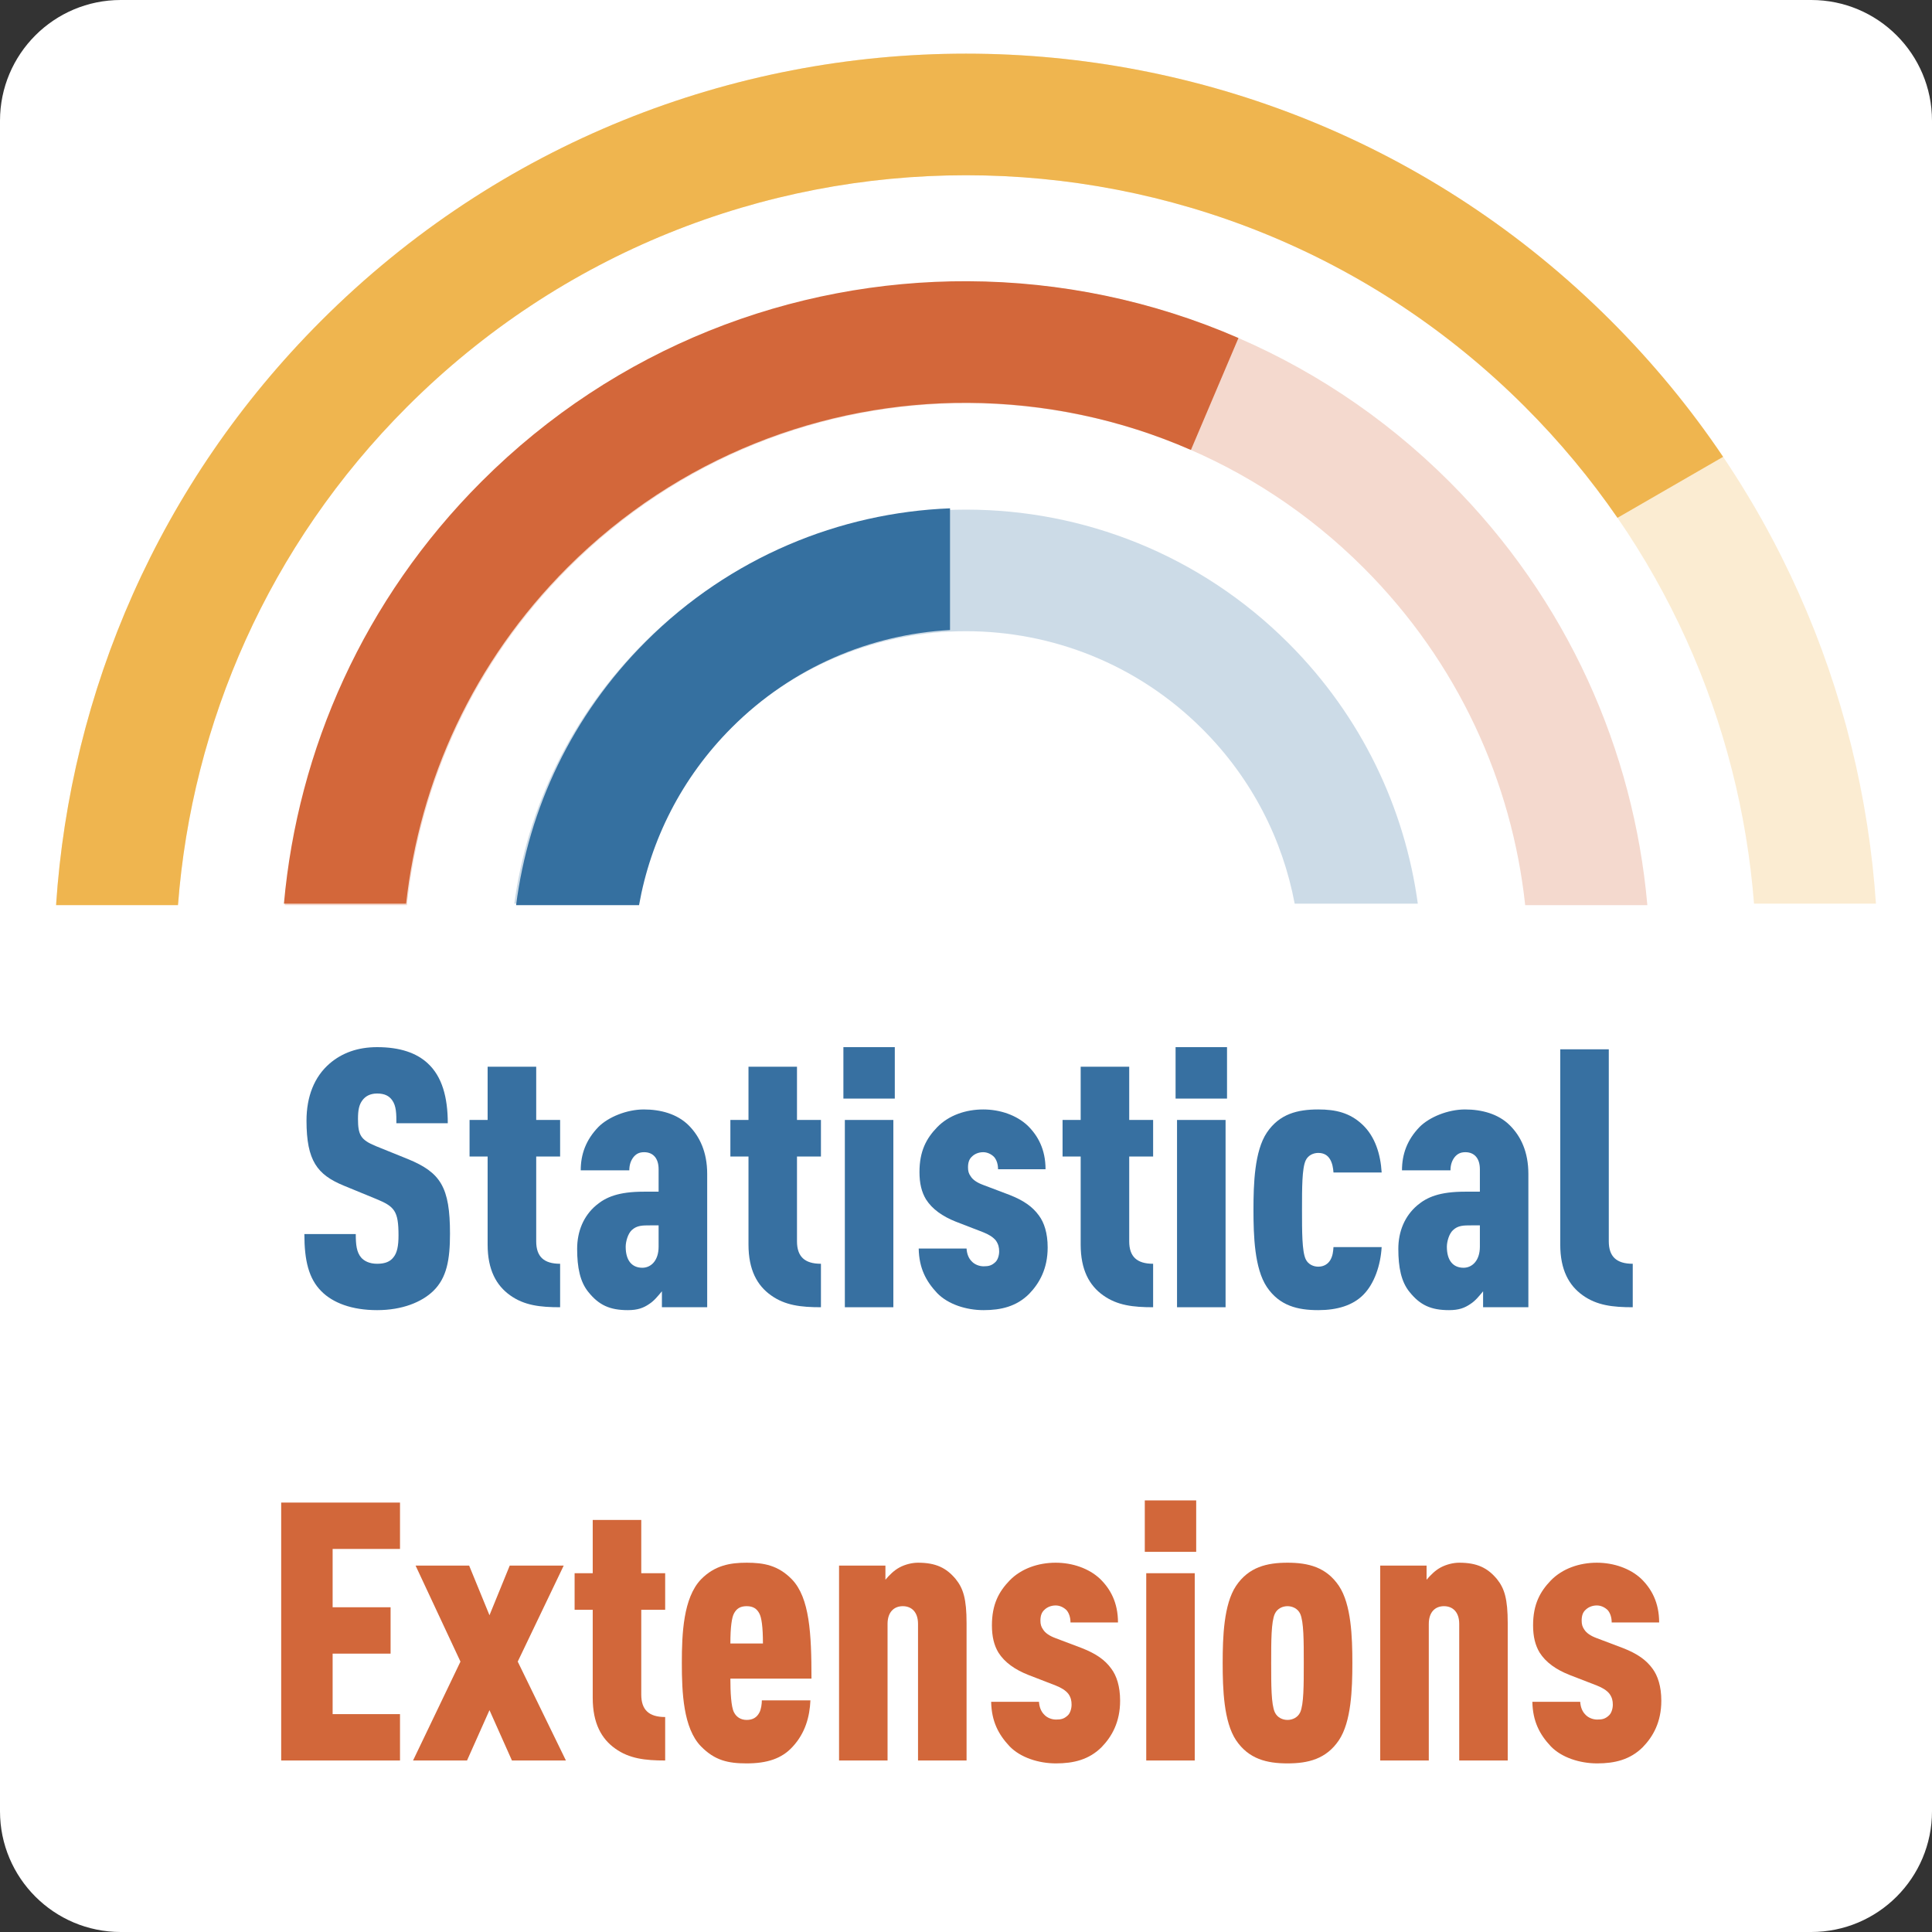 <?xml version="1.0" encoding="UTF-8" standalone="no"?>
<!DOCTYPE svg PUBLIC "-//W3C//DTD SVG 1.1//EN" "http://www.w3.org/Graphics/SVG/1.1/DTD/svg11.dtd">
<svg xmlns:xl="http://www.w3.org/1999/xlink" version="1.1" xmlns="http://www.w3.org/2000/svg" xmlns:dc="http://purl.org/dc/elements/1.1/" viewBox="-292 -3143.185 48 48" width="48" height="48">
  <rect x="-292" y="-3143.185" width="48" height="48" fill="#333333" stroke="none"/>
  <defs/>
  <g id="ICONES" stroke="none" stroke-opacity="1" stroke-dasharray="none" fill="none" fill-opacity="1">
    <title>ICONES</title>
    <g id="ICONES_Calque_1">
      <title>Calque 1</title>
      <g id="Group_4258">
        <g id="Graphic_4036">
          <path d="M -289 -3143.185 L -247 -3143.185 C -245.343 -3143.185 -244 -3141.842 -244 -3140.185 L -244 -3098.185 C -244 -3096.529 -245.343 -3095.185 -247 -3095.185 L -289 -3095.185 C -290.657 -3095.185 -292 -3096.529 -292 -3098.185 L -292 -3140.185 C -292 -3141.842 -290.657 -3143.185 -289 -3143.185 Z" fill="white"/>
        </g>
        <g id="Group_4029">
          <g id="Graphic_4035">
            <path d="M -290.604 -3120.734 L -287.575 -3120.734 C -287.223 -3125.235 -285.326 -3129.637 -281.884 -3133.08 C -274.215 -3140.748 -261.782 -3140.748 -254.114 -3133.08 C -250.671 -3129.637 -248.774 -3125.235 -248.422 -3120.734 L -245.393 -3120.734 C -245.75 -3126.009 -247.945 -3131.184 -251.978 -3135.216 C -260.826 -3144.064 -275.172 -3144.064 -284.02 -3135.216 C -288.052 -3131.184 -290.247 -3126.009 -290.604 -3120.734 Z" fill="#efb54f" fill-opacity=".252"/>
            <path d="M -290.604 -3120.734 L -287.575 -3120.734 C -287.223 -3125.235 -285.326 -3129.637 -281.884 -3133.08 C -274.215 -3140.748 -261.782 -3140.748 -254.114 -3133.08 C -250.671 -3129.637 -248.774 -3125.235 -248.422 -3120.734 L -245.393 -3120.734 C -245.75 -3126.009 -247.945 -3131.184 -251.978 -3135.216 C -260.826 -3144.064 -275.172 -3144.064 -284.02 -3135.216 C -288.052 -3131.184 -290.247 -3126.009 -290.604 -3120.734 Z" stroke="#efb64f" stroke-linecap="round" stroke-linejoin="round" stroke-width="0"/>
          </g>
          <g id="Graphic_4034">
            <path d="M -284.926 -3120.697 L -281.89 -3120.697 C -281.561 -3123.757 -280.224 -3126.729 -277.878 -3129.075 C -272.422 -3134.531 -263.575 -3134.531 -258.119 -3129.075 C -255.773 -3126.729 -254.436 -3123.757 -254.107 -3120.697 L -251.072 -3120.697 C -251.41 -3124.532 -253.047 -3128.275 -255.983 -3131.211 C -262.619 -3137.847 -273.378 -3137.847 -280.015 -3131.211 C -282.95 -3128.275 -284.587 -3124.532 -284.926 -3120.697 Z" fill="#d3673a" fill-opacity=".249"/>
            <path d="M -284.926 -3120.697 L -281.89 -3120.697 C -281.561 -3123.757 -280.224 -3126.729 -277.878 -3129.075 C -272.422 -3134.531 -263.575 -3134.531 -258.119 -3129.075 C -255.773 -3126.729 -254.436 -3123.757 -254.107 -3120.697 L -251.072 -3120.697 C -251.41 -3124.532 -253.047 -3128.275 -255.983 -3131.211 C -262.619 -3137.847 -273.378 -3137.847 -280.015 -3131.211 C -282.95 -3128.275 -284.587 -3124.532 -284.926 -3120.697 Z" stroke="#d2673a" stroke-linecap="round" stroke-linejoin="round" stroke-width="0"/>
          </g>
          <g id="Graphic_4033">
            <path d="M -279.223 -3120.734 L -276.163 -3120.734 C -275.865 -3122.322 -275.102 -3123.84 -273.873 -3125.069 C -270.629 -3128.314 -265.369 -3128.314 -262.124 -3125.069 C -260.895 -3123.84 -260.132 -3122.322 -259.834 -3120.734 L -256.775 -3120.734 C -257.097 -3123.101 -258.169 -3125.386 -259.988 -3127.205 C -264.412 -3131.63 -271.585 -3131.63 -276.009 -3127.205 C -277.829 -3125.386 -278.9 -3123.101 -279.223 -3120.734 Z" fill="#3570a0" fill-opacity=".25"/>
            <path d="M -279.223 -3120.734 L -276.163 -3120.734 C -275.865 -3122.322 -275.102 -3123.84 -273.873 -3125.069 C -270.629 -3128.314 -265.369 -3128.314 -262.124 -3125.069 C -260.895 -3123.84 -260.132 -3122.322 -259.834 -3120.734 L -256.775 -3120.734 C -257.097 -3123.101 -258.169 -3125.386 -259.988 -3127.205 C -264.412 -3131.63 -271.585 -3131.63 -276.009 -3127.205 C -277.829 -3125.386 -278.9 -3123.101 -279.223 -3120.734 Z" stroke="#3770a0" stroke-linecap="round" stroke-linejoin="round" stroke-width="0"/>
          </g>
          <g id="Graphic_4032">
            <path d="M -284.946 -3120.734 L -281.91 -3120.734 C -281.576 -3123.784 -280.24 -3126.746 -277.901 -3129.085 C -275.152 -3131.833 -271.544 -3133.197 -267.942 -3133.177 C -266.055 -3133.166 -264.17 -3132.776 -262.412 -3132.006 L -261.231 -3134.787 C -263.368 -3135.718 -265.657 -3136.188 -267.948 -3136.198 C -272.321 -3136.217 -276.7 -3134.558 -280.037 -3131.221 C -282.966 -3128.292 -284.602 -3124.56 -284.946 -3120.734 Z" fill="#d3673a"/>
            <path d="M -284.946 -3120.734 L -281.91 -3120.734 C -281.576 -3123.784 -280.24 -3126.746 -277.901 -3129.085 C -275.152 -3131.833 -271.544 -3133.197 -267.942 -3133.177 C -266.055 -3133.166 -264.17 -3132.776 -262.412 -3132.006 L -261.231 -3134.787 C -263.368 -3135.718 -265.657 -3136.188 -267.948 -3136.198 C -272.321 -3136.217 -276.7 -3134.558 -280.037 -3131.221 C -282.966 -3128.292 -284.602 -3124.56 -284.946 -3120.734 Z" stroke="#d2673a" stroke-linecap="round" stroke-linejoin="round" stroke-width="0"/>
          </g>
          <g id="Graphic_4031">
            <path d="M -279.178 -3120.697 L -276.123 -3120.697 C -275.836 -3122.314 -275.067 -3123.862 -273.818 -3125.111 C -272.311 -3126.618 -270.37 -3127.425 -268.397 -3127.532 L -268.397 -3130.556 C -271.143 -3130.447 -273.858 -3129.344 -275.954 -3127.247 C -277.794 -3125.407 -278.869 -3123.092 -279.178 -3120.697 Z" fill="#3570a0"/>
            <path d="M -279.178 -3120.697 L -276.123 -3120.697 C -275.836 -3122.314 -275.067 -3123.862 -273.818 -3125.111 C -272.311 -3126.618 -270.37 -3127.425 -268.397 -3127.532 L -268.397 -3130.556 C -271.143 -3130.447 -273.858 -3129.344 -275.954 -3127.247 C -277.794 -3125.407 -278.869 -3123.092 -279.178 -3120.697 Z" stroke="#3770a0" stroke-linecap="round" stroke-linejoin="round" stroke-width="0"/>
          </g>
          <g id="Graphic_4030">
            <path d="M -290.607 -3120.697 L -287.578 -3120.697 C -287.234 -3125.21 -285.336 -3129.628 -281.884 -3133.08 C -274.215 -3140.748 -261.782 -3140.748 -254.114 -3133.08 C -253.25 -3132.216 -252.483 -3131.291 -251.814 -3130.32 L -249.19 -3131.835 C -249.993 -3133.028 -250.923 -3134.161 -251.978 -3135.216 C -260.826 -3144.064 -275.172 -3144.064 -284.02 -3135.216 C -288.062 -3131.174 -290.257 -3125.985 -290.607 -3120.697 Z" fill="#efb54f"/>
            <path d="M -290.607 -3120.697 L -287.578 -3120.697 C -287.234 -3125.21 -285.336 -3129.628 -281.884 -3133.08 C -274.215 -3140.748 -261.782 -3140.748 -254.114 -3133.08 C -253.25 -3132.216 -252.483 -3131.291 -251.814 -3130.32 L -249.19 -3131.835 C -249.993 -3133.028 -250.923 -3134.161 -251.978 -3135.216 C -260.826 -3144.064 -275.172 -3144.064 -284.02 -3135.216 C -288.062 -3131.174 -290.257 -3125.985 -290.607 -3120.697 Z" stroke="#efb64f" stroke-linecap="round" stroke-linejoin="round" stroke-width="0"/>
          </g>
        </g>
        <g id="Group_4240">
          <title/>
          <g id="Graphic_4219">
            <path d="M -280.82 -3112.534 C -280.82 -3113.695 -281.055 -3114.055 -281.865 -3114.388 L -282.666 -3114.712 C -283.034 -3114.865 -283.106 -3114.982 -283.106 -3115.387 C -283.106 -3115.603 -283.079 -3115.738 -282.998 -3115.846 C -282.926 -3115.945 -282.81 -3116.017 -282.63 -3116.017 C -282.44 -3116.017 -282.332 -3115.954 -282.26 -3115.855 C -282.152 -3115.711 -282.152 -3115.504 -282.152 -3115.279 L -280.875 -3115.279 C -280.875 -3115.927 -281.019 -3116.44 -281.37 -3116.764 C -281.649 -3117.025 -282.062 -3117.169 -282.63 -3117.169 C -283.115 -3117.169 -283.502 -3117.025 -283.808 -3116.764 C -284.195 -3116.431 -284.385 -3115.936 -284.385 -3115.342 C -284.385 -3114.343 -284.115 -3114.001 -283.466 -3113.731 L -282.656 -3113.398 C -282.197 -3113.209 -282.099 -3113.101 -282.099 -3112.489 C -282.099 -3112.228 -282.135 -3112.057 -282.224 -3111.949 C -282.305 -3111.841 -282.432 -3111.787 -282.63 -3111.787 C -282.827 -3111.787 -282.954 -3111.859 -283.026 -3111.94 C -283.142 -3112.075 -283.161 -3112.264 -283.161 -3112.525 L -284.438 -3112.525 C -284.438 -3111.868 -284.33 -3111.418 -284.015 -3111.103 C -283.728 -3110.815 -283.26 -3110.635 -282.63 -3110.635 C -282.009 -3110.635 -281.522 -3110.833 -281.235 -3111.112 C -280.901 -3111.436 -280.82 -3111.886 -280.82 -3112.534 Z" fill="#3770a1"/>
          </g>
          <g id="Graphic_4220">
            <path d="M -278.084 -3110.707 L -278.084 -3111.787 C -278.49 -3111.787 -278.678 -3111.967 -278.678 -3112.345 L -278.678 -3114.451 L -278.084 -3114.451 L -278.084 -3115.36 L -278.678 -3115.36 L -278.678 -3116.683 L -279.885 -3116.683 L -279.885 -3115.36 L -280.334 -3115.36 L -280.334 -3114.451 L -279.885 -3114.451 L -279.885 -3112.264 C -279.885 -3111.634 -279.668 -3111.247 -279.327 -3111.004 C -278.976 -3110.752 -278.579 -3110.707 -278.084 -3110.707 Z" fill="#3770a1"/>
          </g>
          <g id="Graphic_4221">
            <path d="M -274.43 -3110.707 L -274.43 -3114.019 C -274.43 -3114.568 -274.62 -3114.955 -274.889 -3115.225 C -275.178 -3115.513 -275.591 -3115.621 -276.005 -3115.621 C -276.428 -3115.621 -276.887 -3115.432 -277.13 -3115.189 C -277.445 -3114.865 -277.572 -3114.505 -277.572 -3114.109 L -276.365 -3114.109 C -276.365 -3114.244 -276.329 -3114.352 -276.257 -3114.442 C -276.195 -3114.514 -276.123 -3114.559 -275.997 -3114.559 C -275.772 -3114.559 -275.637 -3114.406 -275.637 -3114.136 L -275.637 -3113.578 L -276.005 -3113.578 C -276.635 -3113.578 -276.95 -3113.443 -277.193 -3113.236 C -277.5 -3112.975 -277.661 -3112.597 -277.661 -3112.156 C -277.661 -3111.697 -277.589 -3111.337 -277.382 -3111.085 C -277.122 -3110.761 -276.851 -3110.635 -276.401 -3110.635 C -276.159 -3110.635 -276.014 -3110.689 -275.87 -3110.788 C -275.745 -3110.869 -275.654 -3110.986 -275.555 -3111.103 L -275.555 -3110.707 Z M -275.637 -3112.21 C -275.637 -3111.868 -275.825 -3111.688 -276.041 -3111.688 C -276.293 -3111.688 -276.455 -3111.859 -276.455 -3112.21 C -276.455 -3112.336 -276.401 -3112.534 -276.303 -3112.624 C -276.176 -3112.741 -276.041 -3112.741 -275.844 -3112.741 L -275.637 -3112.741 Z" fill="#3770a1"/>
          </g>
          <g id="Graphic_4222">
            <path d="M -271.604 -3110.707 L -271.604 -3111.787 C -272.01 -3111.787 -272.199 -3111.967 -272.199 -3112.345 L -272.199 -3114.451 L -271.604 -3114.451 L -271.604 -3115.36 L -272.199 -3115.36 L -272.199 -3116.683 L -273.404 -3116.683 L -273.404 -3115.36 L -273.854 -3115.36 L -273.854 -3114.451 L -273.404 -3114.451 L -273.404 -3112.264 C -273.404 -3111.634 -273.188 -3111.247 -272.846 -3111.004 C -272.495 -3110.752 -272.099 -3110.707 -271.604 -3110.707 Z" fill="#3770a1"/>
          </g>
          <g id="Graphic_4223">
            <path d="M -269.805 -3110.707 L -269.805 -3115.36 L -271.01 -3115.36 L -271.01 -3110.707 Z M -269.769 -3115.891 L -269.769 -3117.169 L -271.046 -3117.169 L -271.046 -3115.891 Z" fill="#3770a1"/>
          </g>
          <g id="Graphic_4224">
            <path d="M -265.971 -3112.192 C -265.971 -3112.552 -266.06 -3112.813 -266.187 -3112.984 C -266.349 -3113.209 -266.574 -3113.362 -266.916 -3113.497 L -267.582 -3113.749 C -267.726 -3113.803 -267.834 -3113.875 -267.887 -3113.965 C -267.933 -3114.028 -267.95 -3114.091 -267.95 -3114.181 C -267.95 -3114.298 -267.923 -3114.388 -267.851 -3114.451 C -267.788 -3114.514 -267.69 -3114.559 -267.572 -3114.559 C -267.474 -3114.559 -267.375 -3114.514 -267.303 -3114.442 C -267.24 -3114.37 -267.204 -3114.262 -267.204 -3114.136 L -266.024 -3114.136 C -266.024 -3114.631 -266.214 -3114.973 -266.474 -3115.225 C -266.745 -3115.477 -267.149 -3115.621 -267.572 -3115.621 C -268.005 -3115.621 -268.428 -3115.477 -268.716 -3115.18 C -268.986 -3114.901 -269.156 -3114.586 -269.156 -3114.064 C -269.156 -3113.785 -269.103 -3113.569 -268.995 -3113.389 C -268.841 -3113.146 -268.589 -3112.966 -268.248 -3112.831 L -267.572 -3112.57 C -267.438 -3112.516 -267.329 -3112.453 -267.257 -3112.363 C -267.195 -3112.273 -267.176 -3112.192 -267.176 -3112.093 C -267.176 -3111.994 -267.212 -3111.877 -267.276 -3111.823 C -267.365 -3111.742 -267.438 -3111.724 -267.563 -3111.724 C -267.671 -3111.724 -267.788 -3111.769 -267.861 -3111.85 C -267.933 -3111.922 -267.978 -3112.03 -267.986 -3112.165 L -269.175 -3112.165 C -269.166 -3111.679 -268.995 -3111.355 -268.716 -3111.058 C -268.445 -3110.779 -267.995 -3110.635 -267.563 -3110.635 C -267.132 -3110.635 -266.745 -3110.725 -266.43 -3111.04 C -266.178 -3111.301 -265.971 -3111.661 -265.971 -3112.192 Z" fill="#3770a1"/>
          </g>
          <g id="Graphic_4225">
            <path d="M -263.351 -3110.707 L -263.351 -3111.787 C -263.757 -3111.787 -263.945 -3111.967 -263.945 -3112.345 L -263.945 -3114.451 L -263.351 -3114.451 L -263.351 -3115.36 L -263.945 -3115.36 L -263.945 -3116.683 L -265.151 -3116.683 L -265.151 -3115.36 L -265.601 -3115.36 L -265.601 -3114.451 L -265.151 -3114.451 L -265.151 -3112.264 C -265.151 -3111.634 -264.935 -3111.247 -264.594 -3111.004 C -264.243 -3110.752 -263.846 -3110.707 -263.351 -3110.707 Z" fill="#3770a1"/>
          </g>
          <g id="Graphic_4226">
            <path d="M -261.551 -3110.707 L -261.551 -3115.36 L -262.757 -3115.36 L -262.757 -3110.707 Z M -261.515 -3115.891 L -261.515 -3117.169 L -262.793 -3117.169 L -262.793 -3115.891 Z" fill="#3770a1"/>
          </g>
          <g id="Graphic_4227">
            <path d="M -257.673 -3112.201 L -258.87 -3112.201 C -258.878 -3112.093 -258.887 -3111.985 -258.95 -3111.877 C -259.005 -3111.787 -259.103 -3111.715 -259.248 -3111.715 C -259.365 -3111.715 -259.5 -3111.769 -259.562 -3111.904 C -259.652 -3112.102 -259.652 -3112.579 -259.652 -3113.128 C -259.652 -3113.677 -259.652 -3114.154 -259.562 -3114.352 C -259.5 -3114.487 -259.365 -3114.541 -259.248 -3114.541 C -259.103 -3114.541 -259.014 -3114.478 -258.959 -3114.388 C -258.897 -3114.289 -258.878 -3114.163 -258.87 -3114.055 L -257.673 -3114.055 C -257.7 -3114.505 -257.834 -3114.946 -258.149 -3115.243 C -258.464 -3115.54 -258.815 -3115.621 -259.248 -3115.621 C -259.76 -3115.621 -260.211 -3115.513 -260.526 -3115.045 C -260.832 -3114.586 -260.858 -3113.776 -260.858 -3113.128 C -260.858 -3112.48 -260.832 -3111.67 -260.526 -3111.211 C -260.211 -3110.743 -259.76 -3110.635 -259.248 -3110.635 C -258.779 -3110.635 -258.392 -3110.752 -258.132 -3111.013 C -257.853 -3111.292 -257.7 -3111.751 -257.673 -3112.201 Z" fill="#3770a1"/>
          </g>
          <g id="Graphic_4228">
            <path d="M -254.028 -3110.707 L -254.028 -3114.019 C -254.028 -3114.568 -254.216 -3114.955 -254.487 -3115.225 C -254.774 -3115.513 -255.189 -3115.621 -255.602 -3115.621 C -256.026 -3115.621 -256.485 -3115.432 -256.728 -3115.189 C -257.043 -3114.865 -257.168 -3114.505 -257.168 -3114.109 L -255.963 -3114.109 C -255.963 -3114.244 -255.927 -3114.352 -255.855 -3114.442 C -255.792 -3114.514 -255.72 -3114.559 -255.594 -3114.559 C -255.369 -3114.559 -255.233 -3114.406 -255.233 -3114.136 L -255.233 -3113.578 L -255.602 -3113.578 C -256.233 -3113.578 -256.548 -3113.443 -256.791 -3113.236 C -257.096 -3112.975 -257.259 -3112.597 -257.259 -3112.156 C -257.259 -3111.697 -257.187 -3111.337 -256.979 -3111.085 C -256.719 -3110.761 -256.449 -3110.635 -255.999 -3110.635 C -255.756 -3110.635 -255.612 -3110.689 -255.468 -3110.788 C -255.341 -3110.869 -255.251 -3110.986 -255.153 -3111.103 L -255.153 -3110.707 Z M -255.233 -3112.21 C -255.233 -3111.868 -255.423 -3111.688 -255.638 -3111.688 C -255.891 -3111.688 -256.053 -3111.859 -256.053 -3112.21 C -256.053 -3112.336 -255.999 -3112.534 -255.899 -3112.624 C -255.774 -3112.741 -255.638 -3112.741 -255.44 -3112.741 L -255.233 -3112.741 Z" fill="#3770a1"/>
          </g>
          <g id="Graphic_4229">
            <path d="M -251.435 -3110.707 L -251.435 -3111.787 C -251.84 -3111.787 -252.03 -3111.967 -252.03 -3112.345 L -252.03 -3117.115 L -253.236 -3117.115 L -253.236 -3112.264 C -253.236 -3111.634 -253.019 -3111.247 -252.678 -3111.004 C -252.327 -3110.752 -251.93 -3110.707 -251.435 -3110.707 Z" fill="#3770a1"/>
          </g>
          <g id="Graphic_4230">
            <path d="M -282.062 -3099.446 L -282.062 -3100.598 L -283.736 -3100.598 L -283.736 -3102.101 L -282.296 -3102.101 L -282.296 -3103.253 L -283.736 -3103.253 L -283.736 -3104.702 L -282.062 -3104.702 L -282.062 -3105.854 L -285.014 -3105.854 L -285.014 -3099.446 Z" fill="#d2673a"/>
          </g>
          <g id="Graphic_4231">
            <path d="M -277.94 -3099.446 L -279.137 -3101.903 L -277.995 -3104.288 L -279.336 -3104.288 L -279.839 -3103.055 L -280.344 -3104.288 L -281.675 -3104.288 L -280.56 -3101.903 L -281.738 -3099.446 L -280.397 -3099.446 L -279.839 -3100.697 L -279.281 -3099.446 Z" fill="#d2673a"/>
          </g>
          <g id="Graphic_4232">
            <path d="M -275.474 -3099.446 L -275.474 -3100.526 C -275.88 -3100.526 -276.068 -3100.706 -276.068 -3101.084 L -276.068 -3103.19 L -275.474 -3103.19 L -275.474 -3104.099 L -276.068 -3104.099 L -276.068 -3105.422 L -277.274 -3105.422 L -277.274 -3104.099 L -277.724 -3104.099 L -277.724 -3103.19 L -277.274 -3103.19 L -277.274 -3101.003 C -277.274 -3100.373 -277.058 -3099.986 -276.716 -3099.743 C -276.365 -3099.491 -275.969 -3099.446 -275.474 -3099.446 Z" fill="#d2673a"/>
          </g>
          <g id="Graphic_4233">
            <path d="M -271.839 -3101.48 C -271.839 -3102.596 -271.884 -3103.487 -272.325 -3103.946 C -272.666 -3104.297 -273.026 -3104.36 -273.45 -3104.36 C -273.854 -3104.36 -274.241 -3104.297 -274.584 -3103.946 C -275.024 -3103.487 -275.06 -3102.596 -275.06 -3101.867 C -275.06 -3101.138 -275.024 -3100.247 -274.584 -3099.797 C -274.241 -3099.446 -273.909 -3099.374 -273.45 -3099.374 C -272.945 -3099.374 -272.577 -3099.491 -272.307 -3099.788 C -271.991 -3100.13 -271.884 -3100.535 -271.865 -3100.94 L -273.072 -3100.94 C -273.072 -3100.859 -273.089 -3100.715 -273.135 -3100.634 C -273.197 -3100.517 -273.296 -3100.454 -273.45 -3100.454 C -273.603 -3100.454 -273.711 -3100.535 -273.764 -3100.643 C -273.837 -3100.778 -273.854 -3101.156 -273.854 -3101.48 Z M -273.045 -3102.353 L -273.854 -3102.353 C -273.854 -3102.767 -273.818 -3103.001 -273.764 -3103.1 C -273.702 -3103.217 -273.611 -3103.28 -273.45 -3103.28 C -273.288 -3103.28 -273.197 -3103.217 -273.135 -3103.1 C -273.08 -3103.001 -273.045 -3102.767 -273.045 -3102.353 Z" fill="#d2673a"/>
          </g>
          <g id="Graphic_4234">
            <path d="M -267.986 -3099.446 L -267.986 -3102.857 C -267.986 -3103.46 -268.067 -3103.721 -268.257 -3103.955 C -268.49 -3104.234 -268.752 -3104.36 -269.192 -3104.36 C -269.346 -3104.36 -269.517 -3104.315 -269.651 -3104.243 C -269.786 -3104.171 -269.904 -3104.054 -270.002 -3103.937 L -270.002 -3104.288 L -271.154 -3104.288 L -271.154 -3099.446 L -269.949 -3099.446 L -269.949 -3102.839 C -269.949 -3103.136 -269.786 -3103.28 -269.57 -3103.28 C -269.354 -3103.28 -269.192 -3103.136 -269.192 -3102.839 L -269.192 -3099.446 Z" fill="#d2673a"/>
          </g>
          <g id="Graphic_4235">
            <path d="M -264.171 -3100.931 C -264.171 -3101.291 -264.26 -3101.552 -264.387 -3101.723 C -264.548 -3101.948 -264.774 -3102.101 -265.115 -3102.236 L -265.781 -3102.488 C -265.925 -3102.542 -266.034 -3102.614 -266.087 -3102.704 C -266.132 -3102.767 -266.151 -3102.83 -266.151 -3102.92 C -266.151 -3103.037 -266.123 -3103.127 -266.051 -3103.19 C -265.988 -3103.253 -265.889 -3103.298 -265.772 -3103.298 C -265.673 -3103.298 -265.575 -3103.253 -265.502 -3103.181 C -265.44 -3103.109 -265.404 -3103.001 -265.404 -3102.875 L -264.224 -3102.875 C -264.224 -3103.37 -264.413 -3103.712 -264.675 -3103.964 C -264.945 -3104.216 -265.349 -3104.36 -265.772 -3104.36 C -266.204 -3104.36 -266.627 -3104.216 -266.916 -3103.919 C -267.185 -3103.64 -267.356 -3103.325 -267.356 -3102.803 C -267.356 -3102.524 -267.303 -3102.308 -267.195 -3102.128 C -267.041 -3101.885 -266.789 -3101.705 -266.447 -3101.57 L -265.772 -3101.309 C -265.637 -3101.255 -265.529 -3101.192 -265.457 -3101.102 C -265.394 -3101.012 -265.377 -3100.931 -265.377 -3100.832 C -265.377 -3100.733 -265.413 -3100.616 -265.476 -3100.562 C -265.565 -3100.481 -265.637 -3100.463 -265.764 -3100.463 C -265.872 -3100.463 -265.988 -3100.508 -266.06 -3100.589 C -266.132 -3100.661 -266.178 -3100.769 -266.187 -3100.904 L -267.375 -3100.904 C -267.365 -3100.418 -267.195 -3100.094 -266.916 -3099.797 C -266.646 -3099.518 -266.195 -3099.374 -265.764 -3099.374 C -265.332 -3099.374 -264.945 -3099.464 -264.63 -3099.779 C -264.377 -3100.04 -264.171 -3100.4 -264.171 -3100.931 Z" fill="#d2673a"/>
          </g>
          <g id="Graphic_4236">
            <path d="M -262.317 -3099.446 L -262.317 -3104.099 L -263.522 -3104.099 L -263.522 -3099.446 Z M -262.281 -3104.63 L -262.281 -3105.908 L -263.558 -3105.908 L -263.558 -3104.63 Z" fill="#d2673a"/>
          </g>
          <g id="Graphic_4237">
            <path d="M -258.401 -3101.867 C -258.401 -3102.515 -258.428 -3103.325 -258.735 -3103.784 C -259.05 -3104.252 -259.5 -3104.36 -260.012 -3104.36 C -260.526 -3104.36 -260.976 -3104.252 -261.291 -3103.784 C -261.596 -3103.325 -261.623 -3102.515 -261.623 -3101.867 C -261.623 -3101.219 -261.596 -3100.409 -261.291 -3099.95 C -260.976 -3099.482 -260.526 -3099.374 -260.012 -3099.374 C -259.5 -3099.374 -259.05 -3099.482 -258.735 -3099.95 C -258.428 -3100.409 -258.401 -3101.219 -258.401 -3101.867 Z M -259.608 -3101.867 C -259.608 -3101.318 -259.608 -3100.841 -259.697 -3100.643 C -259.76 -3100.508 -259.896 -3100.454 -260.012 -3100.454 C -260.13 -3100.454 -260.264 -3100.508 -260.327 -3100.643 C -260.418 -3100.841 -260.418 -3101.318 -260.418 -3101.867 C -260.418 -3102.416 -260.418 -3102.893 -260.327 -3103.091 C -260.264 -3103.226 -260.13 -3103.28 -260.012 -3103.28 C -259.896 -3103.28 -259.76 -3103.226 -259.697 -3103.091 C -259.608 -3102.893 -259.608 -3102.416 -259.608 -3101.867 Z" fill="#d2673a"/>
          </g>
          <g id="Graphic_4238">
            <path d="M -254.541 -3099.446 L -254.541 -3102.857 C -254.541 -3103.46 -254.621 -3103.721 -254.81 -3103.955 C -255.044 -3104.234 -255.305 -3104.36 -255.746 -3104.36 C -255.899 -3104.36 -256.07 -3104.315 -256.205 -3104.243 C -256.341 -3104.171 -256.457 -3104.054 -256.557 -3103.937 L -256.557 -3104.288 L -257.709 -3104.288 L -257.709 -3099.446 L -256.502 -3099.446 L -256.502 -3102.839 C -256.502 -3103.136 -256.341 -3103.28 -256.125 -3103.28 C -255.909 -3103.28 -255.746 -3103.136 -255.746 -3102.839 L -255.746 -3099.446 Z" fill="#d2673a"/>
          </g>
          <g id="Graphic_4239">
            <path d="M -250.725 -3100.931 C -250.725 -3101.291 -250.815 -3101.552 -250.94 -3101.723 C -251.102 -3101.948 -251.327 -3102.101 -251.669 -3102.236 L -252.335 -3102.488 C -252.48 -3102.542 -252.588 -3102.614 -252.642 -3102.704 C -252.686 -3102.767 -252.704 -3102.83 -252.704 -3102.92 C -252.704 -3103.037 -252.678 -3103.127 -252.606 -3103.19 C -252.542 -3103.253 -252.444 -3103.298 -252.327 -3103.298 C -252.227 -3103.298 -252.129 -3103.253 -252.056 -3103.181 C -251.994 -3103.109 -251.958 -3103.001 -251.958 -3102.875 L -250.779 -3102.875 C -250.779 -3103.37 -250.968 -3103.712 -251.228 -3103.964 C -251.499 -3104.216 -251.904 -3104.36 -252.327 -3104.36 C -252.758 -3104.36 -253.181 -3104.216 -253.47 -3103.919 C -253.739 -3103.64 -253.911 -3103.325 -253.911 -3102.803 C -253.911 -3102.524 -253.857 -3102.308 -253.749 -3102.128 C -253.595 -3101.885 -253.344 -3101.705 -253.001 -3101.57 L -252.327 -3101.309 C -252.191 -3101.255 -252.083 -3101.192 -252.012 -3101.102 C -251.948 -3101.012 -251.93 -3100.931 -251.93 -3100.832 C -251.93 -3100.733 -251.966 -3100.616 -252.03 -3100.562 C -252.119 -3100.481 -252.191 -3100.463 -252.317 -3100.463 C -252.425 -3100.463 -252.542 -3100.508 -252.614 -3100.589 C -252.686 -3100.661 -252.732 -3100.769 -252.74 -3100.904 L -253.929 -3100.904 C -253.919 -3100.418 -253.749 -3100.094 -253.47 -3099.797 C -253.2 -3099.518 -252.75 -3099.374 -252.317 -3099.374 C -251.886 -3099.374 -251.499 -3099.464 -251.184 -3099.779 C -250.931 -3100.04 -250.725 -3100.4 -250.725 -3100.931 Z" fill="#d2673a"/>
          </g>
        </g>
      </g>
    </g>
  </g>
</svg>
